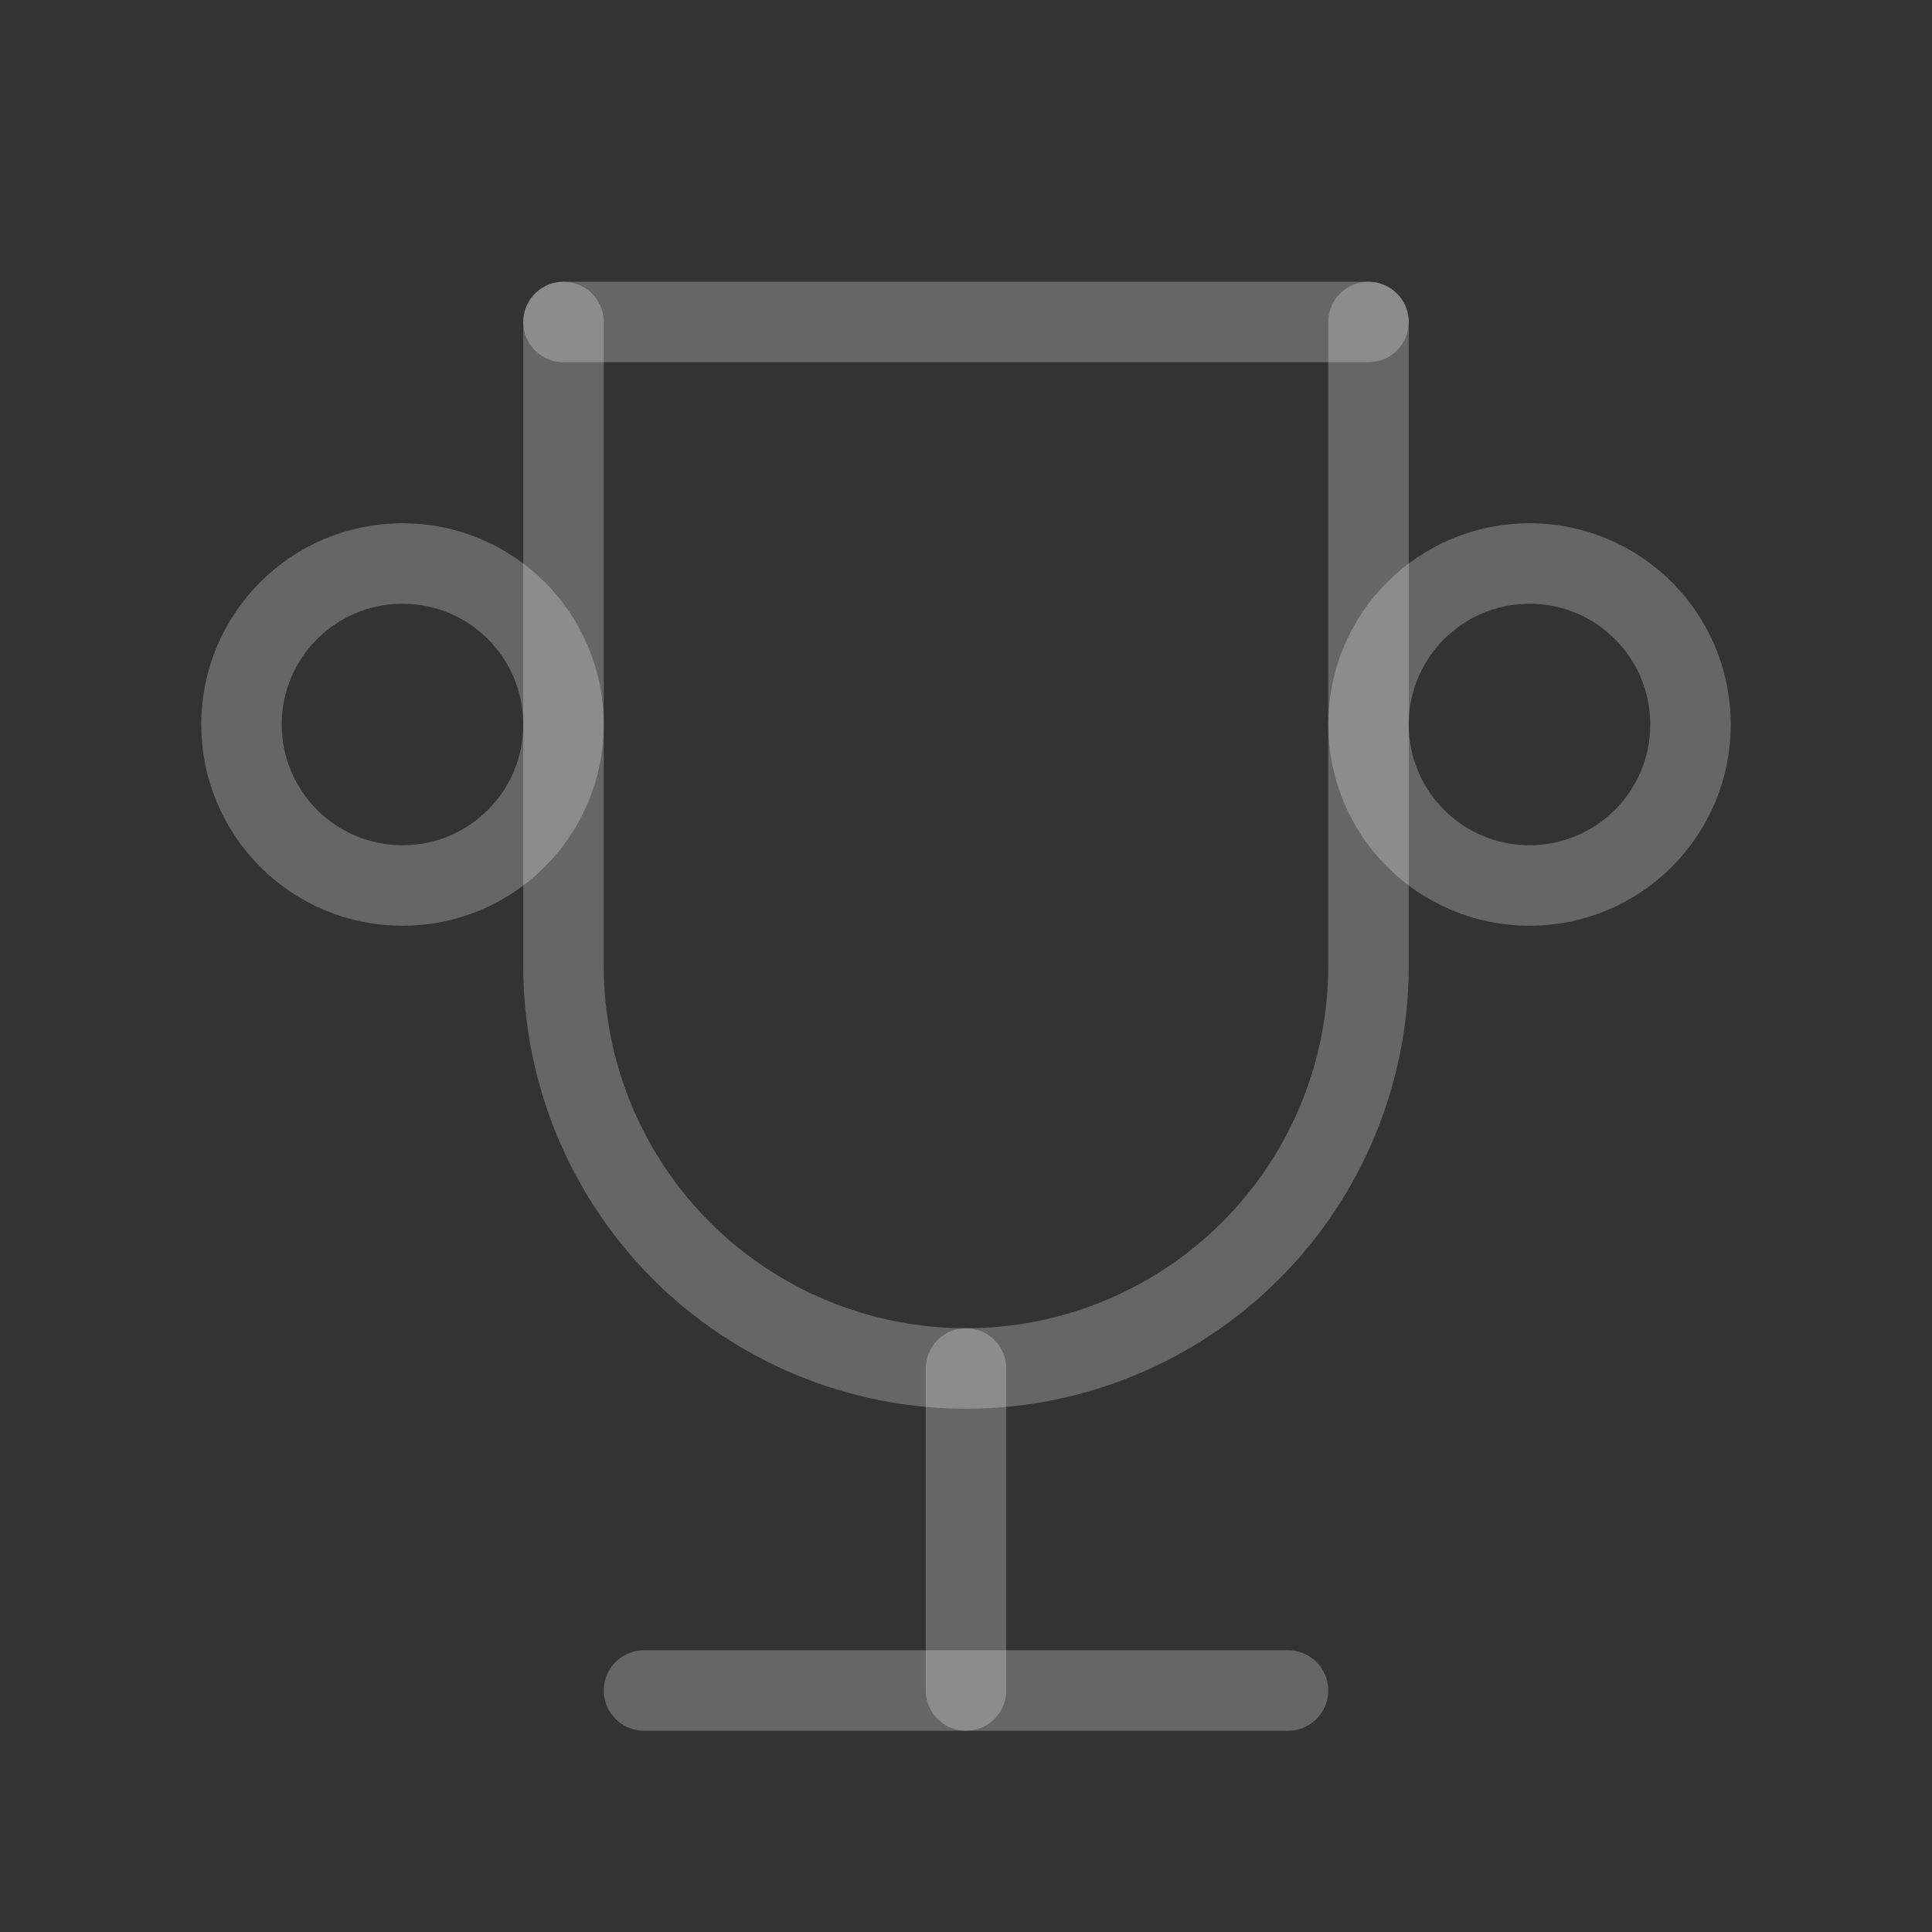 <svg width="24" height="24" viewBox="0 0 24 24" fill="none" xmlns="http://www.w3.org/2000/svg">
<rect x="0" y="0" width="24" height="24" fill="#333333" stroke="none"/>
<g clip-path="url(#clip0_1621_4859)">
<path d="M8 21H16" stroke="white" stroke-opacity="0.25" stroke-linecap="round" stroke-linejoin="round"/>
<path d="M12 17V21" stroke="white" stroke-opacity="0.25" stroke-linecap="round" stroke-linejoin="round"/>
<path d="M7 4H17" stroke="white" stroke-opacity="0.25" stroke-linecap="round" stroke-linejoin="round"/>
<path d="M17 4V12C17 13.326 16.473 14.598 15.536 15.536C14.598 16.473 13.326 17 12 17C10.674 17 9.402 16.473 8.464 15.536C7.527 14.598 7 13.326 7 12V4" stroke="white" stroke-opacity="0.25" stroke-linecap="round" stroke-linejoin="round"/>
<path d="M5 11C6.105 11 7 10.105 7 9C7 7.895 6.105 7 5 7C3.895 7 3 7.895 3 9C3 10.105 3.895 11 5 11Z" stroke="white" stroke-opacity="0.25" stroke-linecap="round" stroke-linejoin="round"/>
<path d="M19 11C20.105 11 21 10.105 21 9C21 7.895 20.105 7 19 7C17.895 7 17 7.895 17 9C17 10.105 17.895 11 19 11Z" stroke="white" stroke-opacity="0.25" stroke-linecap="round" stroke-linejoin="round"/>
</g>
<defs>
<clipPath id="clip0_1621_4859">
<rect width="24" height="24" fill="white"/>
</clipPath>
</defs>
</svg>
